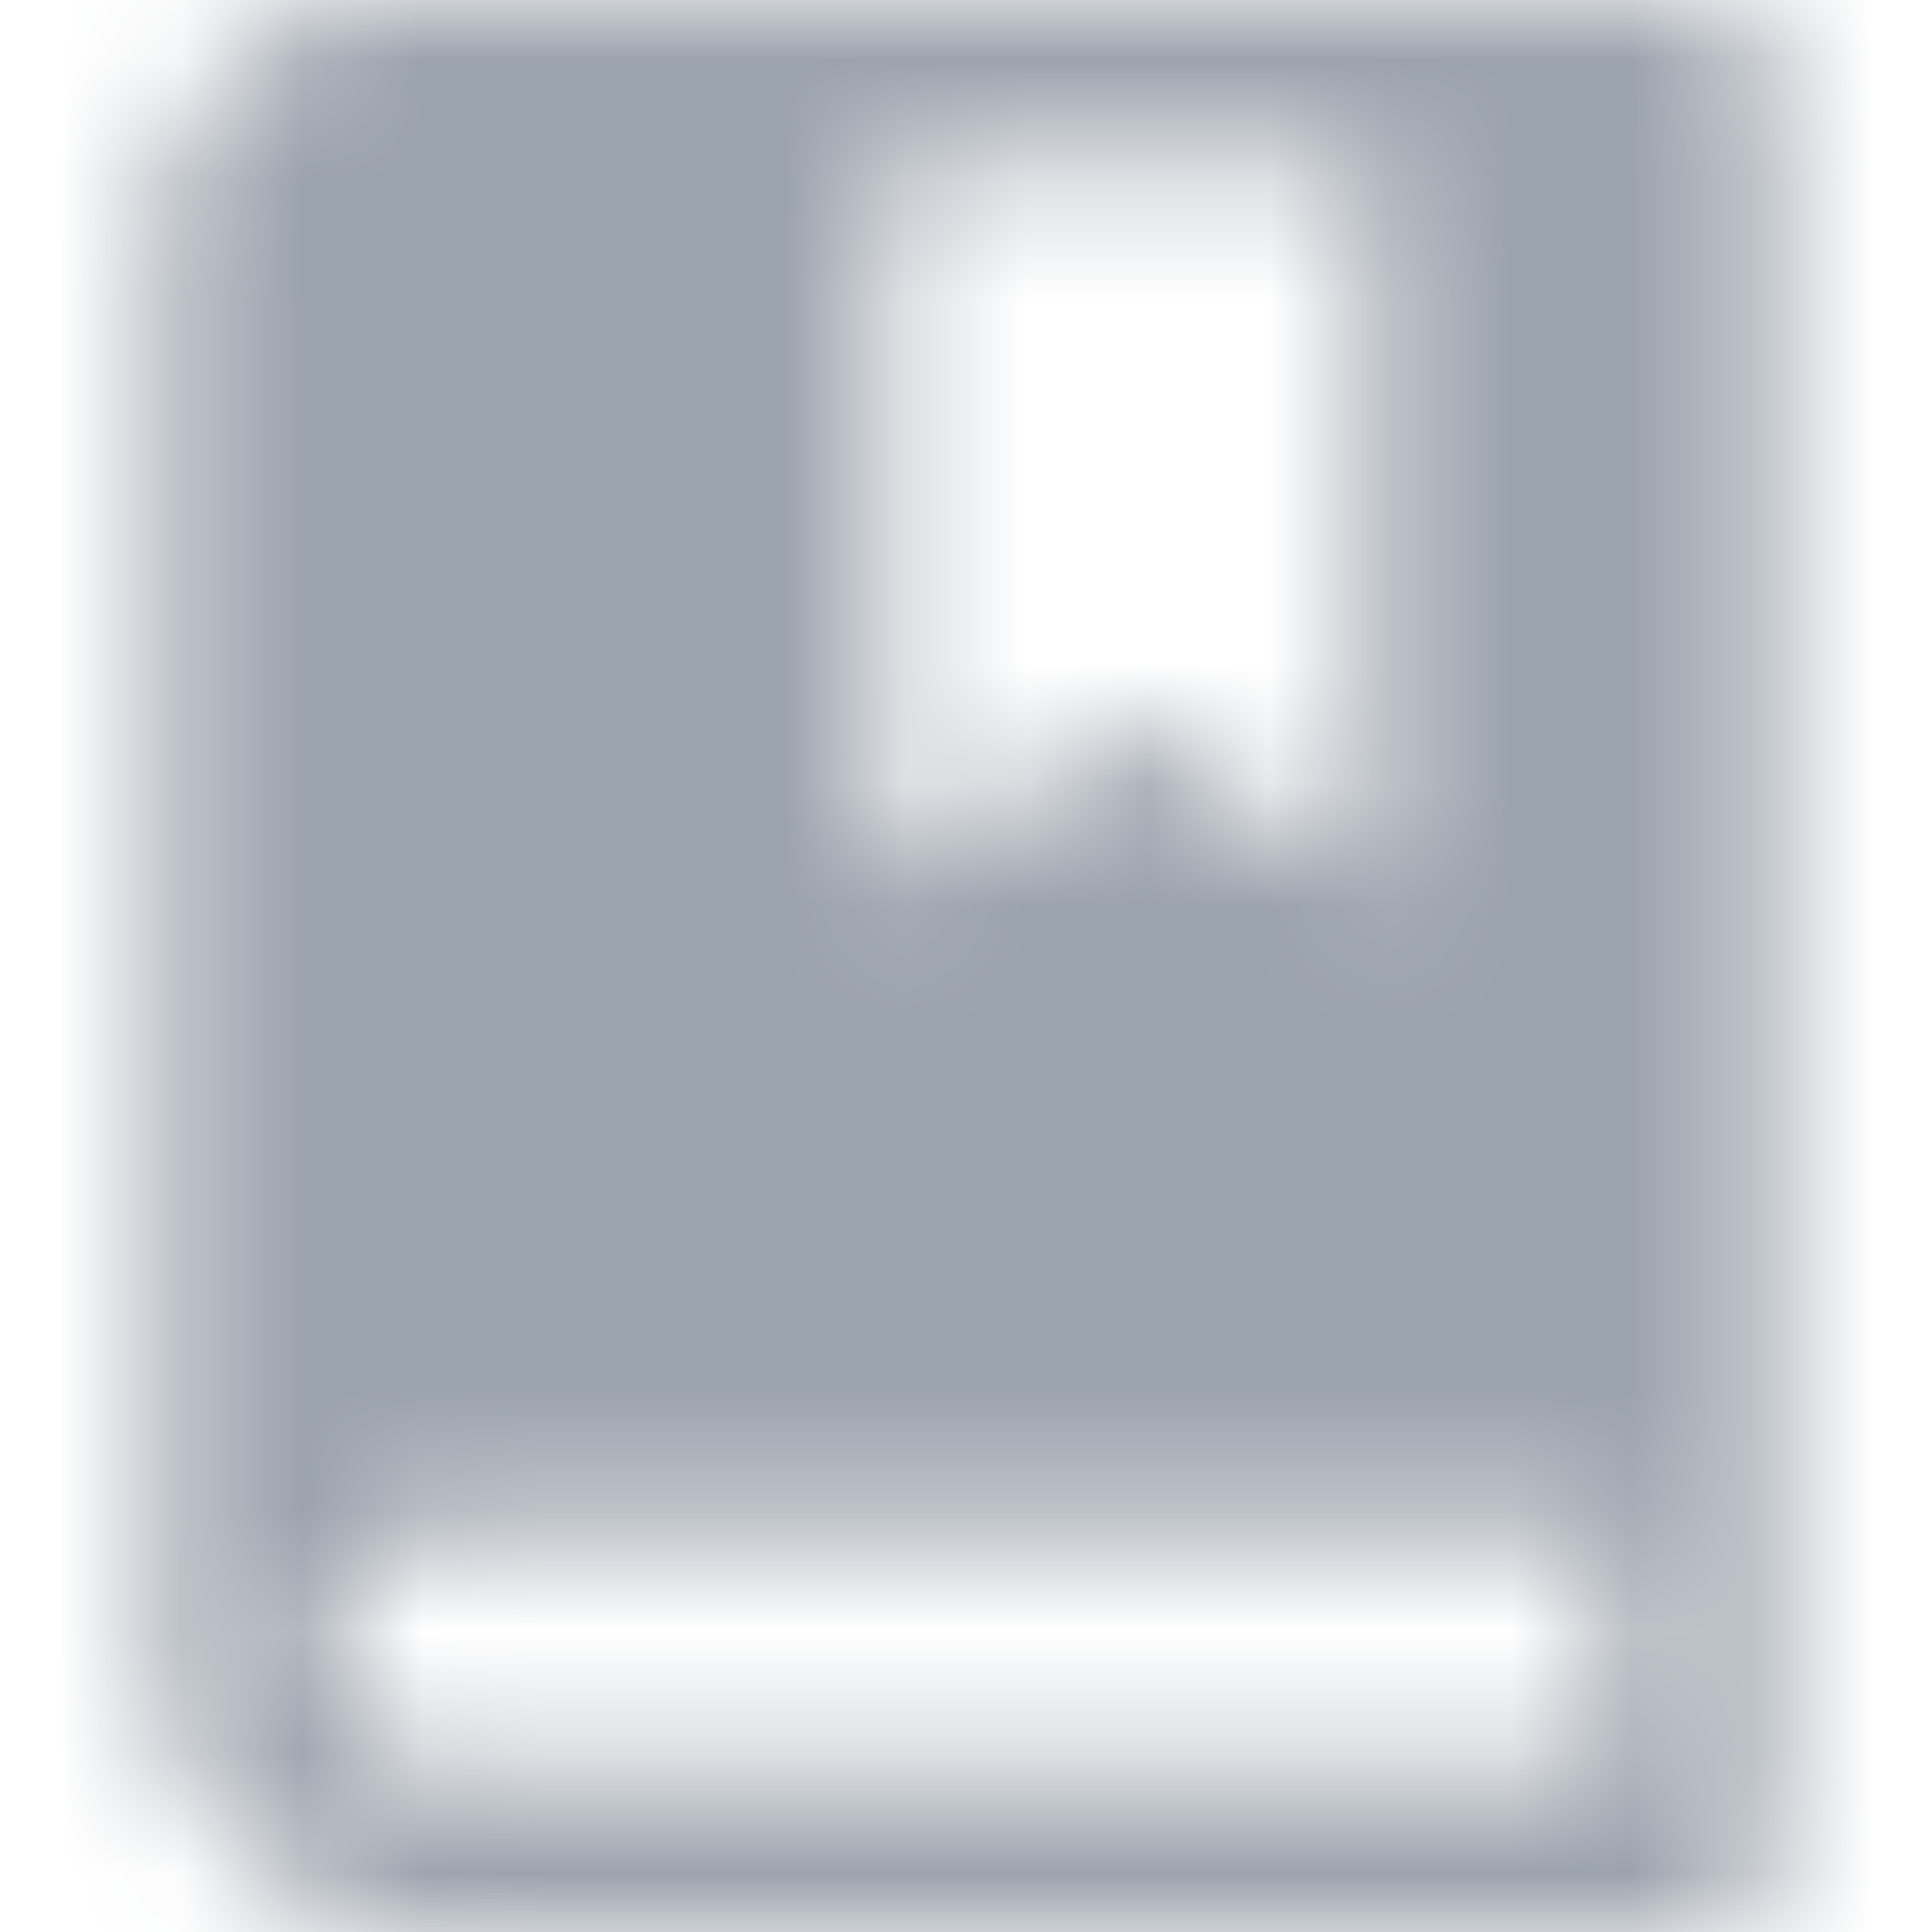<svg xmlns="http://www.w3.org/2000/svg" xmlns:xlink="http://www.w3.org/1999/xlink" width="16" height="16" viewBox="0 0 16 16">
    <defs>
        <path id="a" d="M14 0H3.333c-1.102 0-2 .897-2 2v11.667A2.336 2.336 0 0 0 3.667 16H14a.666.666 0 0 0 .667-.667V.667A.666.666 0 0 0 14 0zM7.333 1.333h4v6L9.333 6l-2 1.333v-6zm6 13.334H3.667a1.001 1.001 0 0 1 0-2h9.666v2z"/>
    </defs>
    <g fill="none" fill-rule="evenodd">
        <mask id="b" fill="#fff">
            <use xlink:href="#a"/>
        </mask>
        <g fill="#9BA3AD" mask="url(#b)">
            <path d="M0 16h16V0H0z"/>
        </g>
    </g>
</svg>
